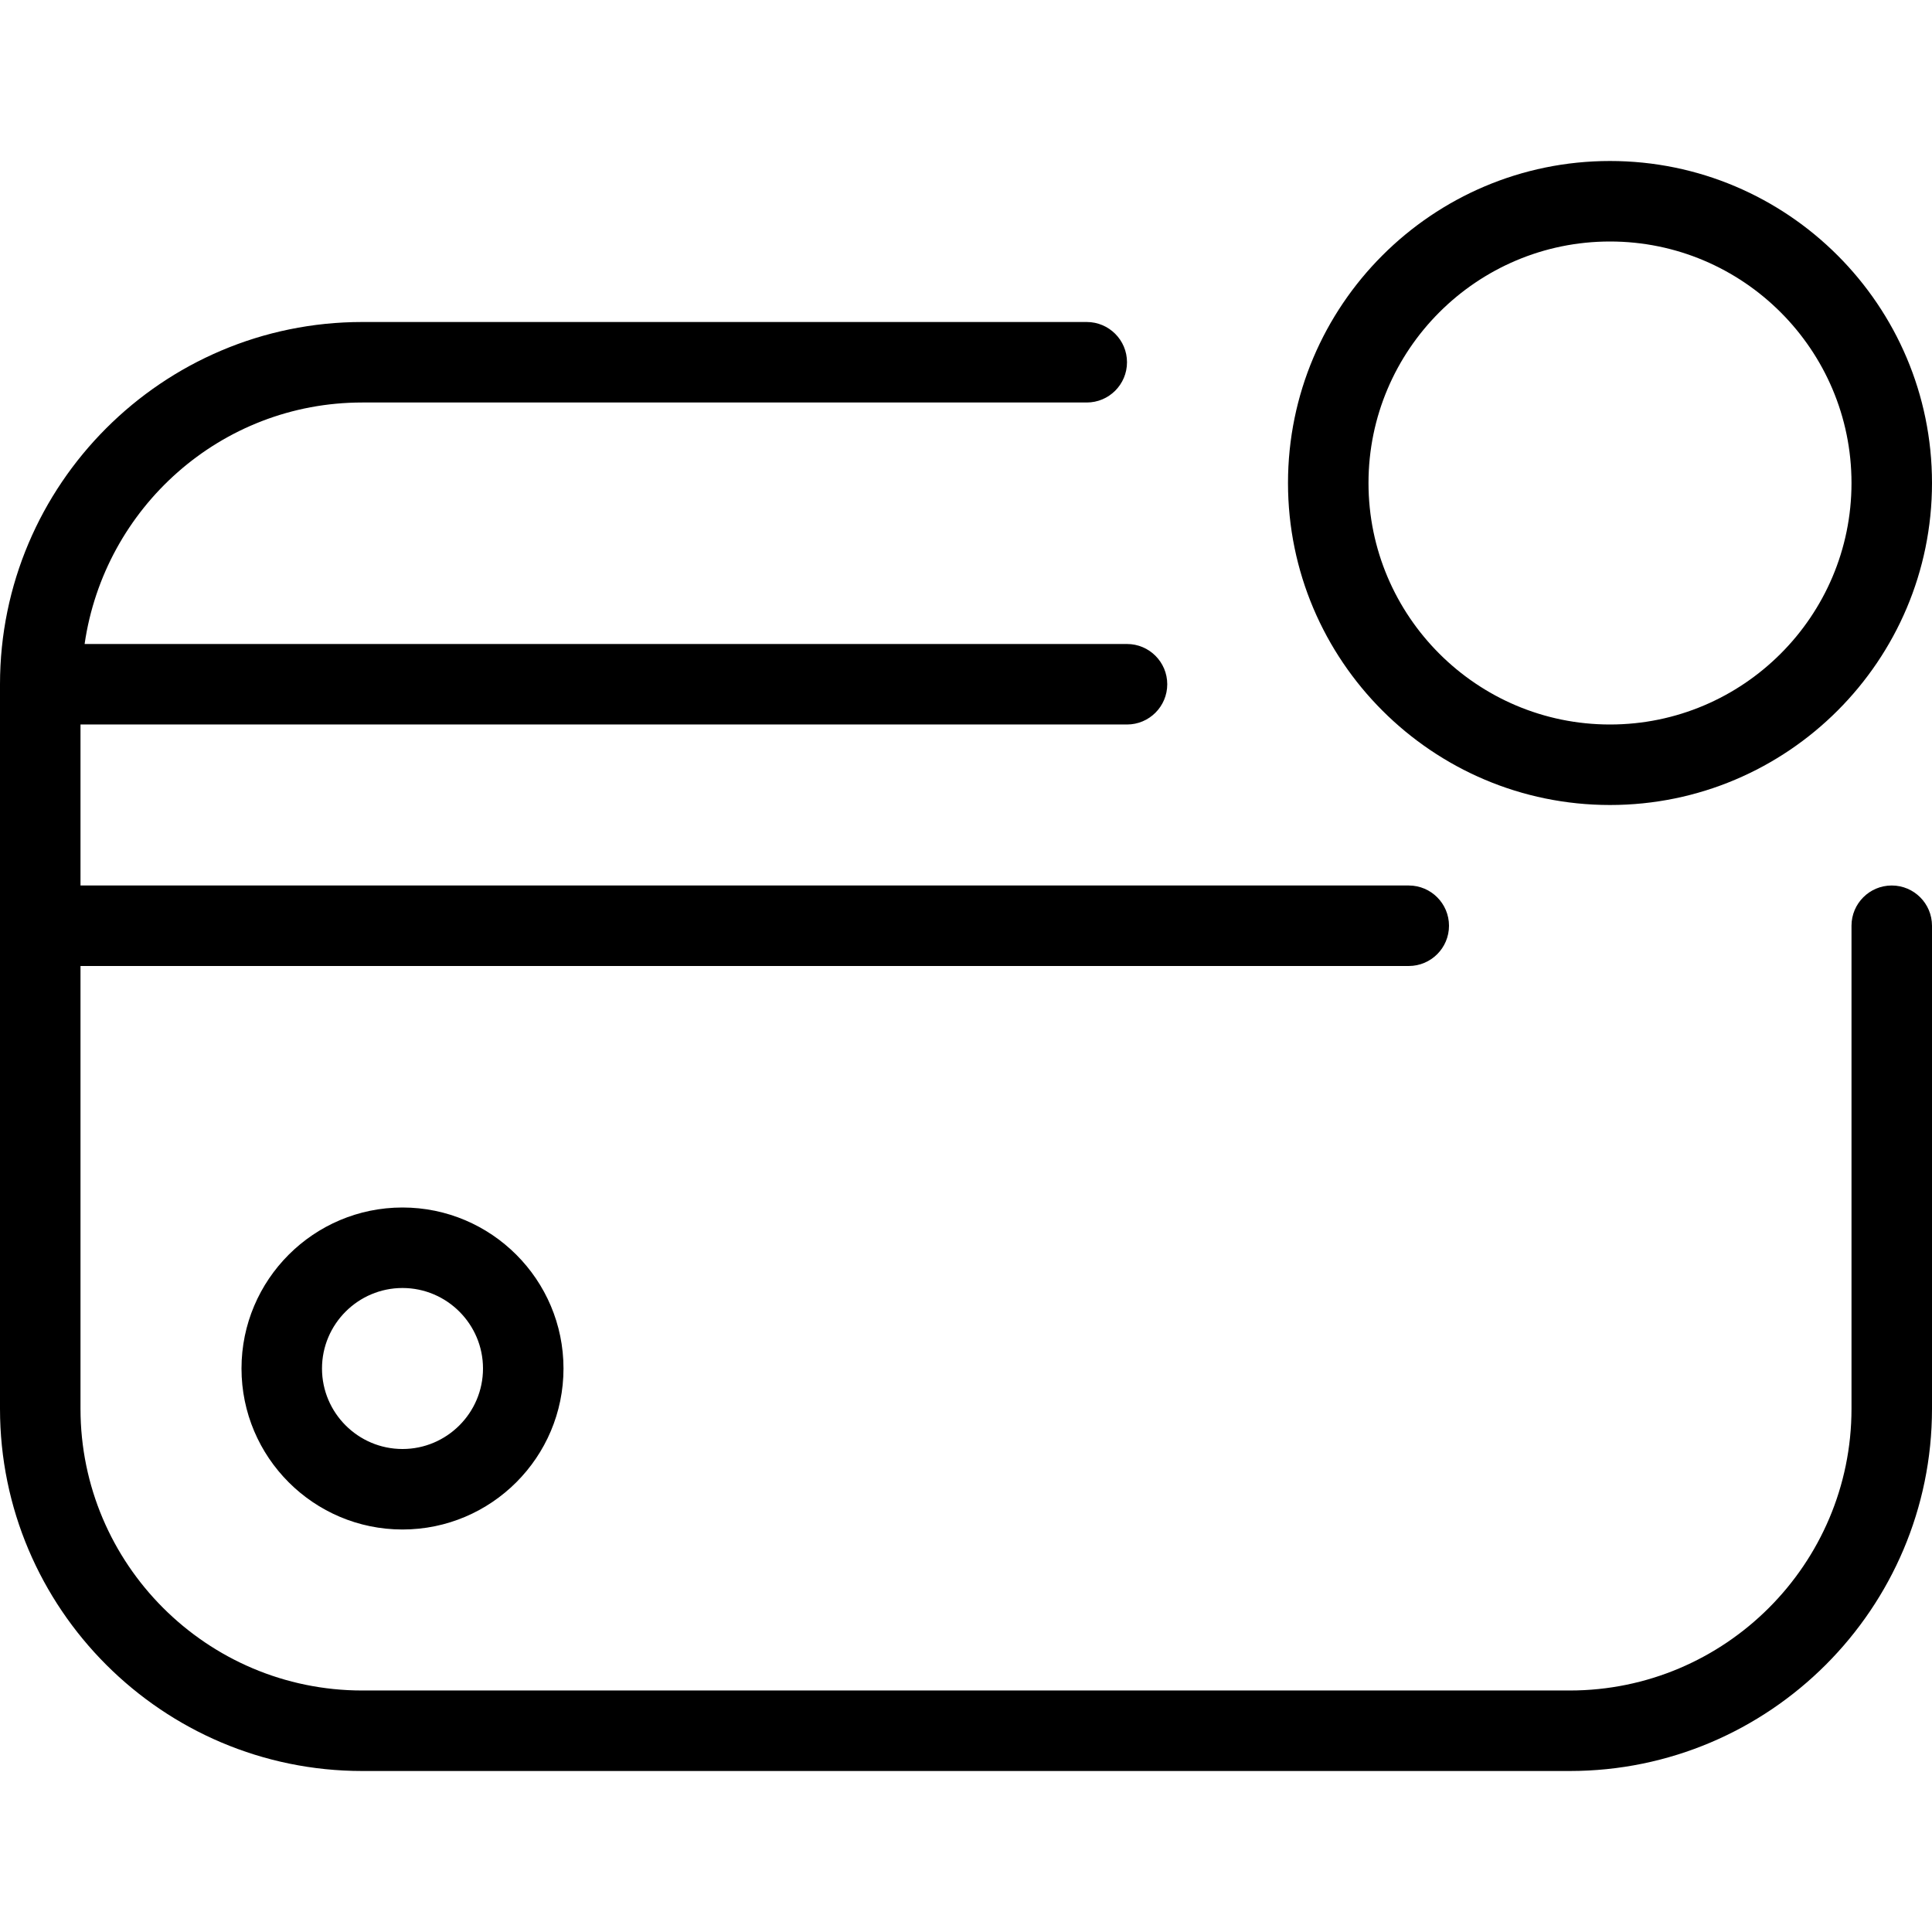 <svg id="Layer_1" viewBox="0 0 24 24" xmlns="http://www.w3.org/2000/svg" data-name="Layer 1"><path d="m24 11.5v6c0 2.481-2.019 4.5-4.5 4.5h-15c-2.481 0-4.5-2.019-4.5-4.5v-9c0-2.481 2.019-4.5 4.5-4.5h9c.276 0 .5.224.5.5s-.224.5-.5.5h-9c-1.758 0-3.204 1.308-3.449 3h12.949c.276 0 .5.224.5.5s-.224.5-.5.5h-13v2h16.5c.276 0 .5.224.5.5s-.224.5-.5.5h-16.5v5.5c0 1.93 1.57 3.5 3.5 3.5h15c1.93 0 3.5-1.57 3.5-3.5v-6c0-.276.224-.5.5-.5s.5.224.5.5zm-19 3.5c1.103 0 2 .897 2 2s-.897 2-2 2-2-.897-2-2 .897-2 2-2zm0 1c-.551 0-1 .449-1 1s.449 1 1 1 1-.449 1-1-.449-1-1-1zm11-10c0-2.206 1.794-4 4-4s4 1.794 4 4-1.794 4-4 4-4-1.794-4-4zm1 0c0 1.654 1.346 3 3 3s3-1.346 3-3-1.346-3-3-3-3 1.346-3 3z"/></svg>